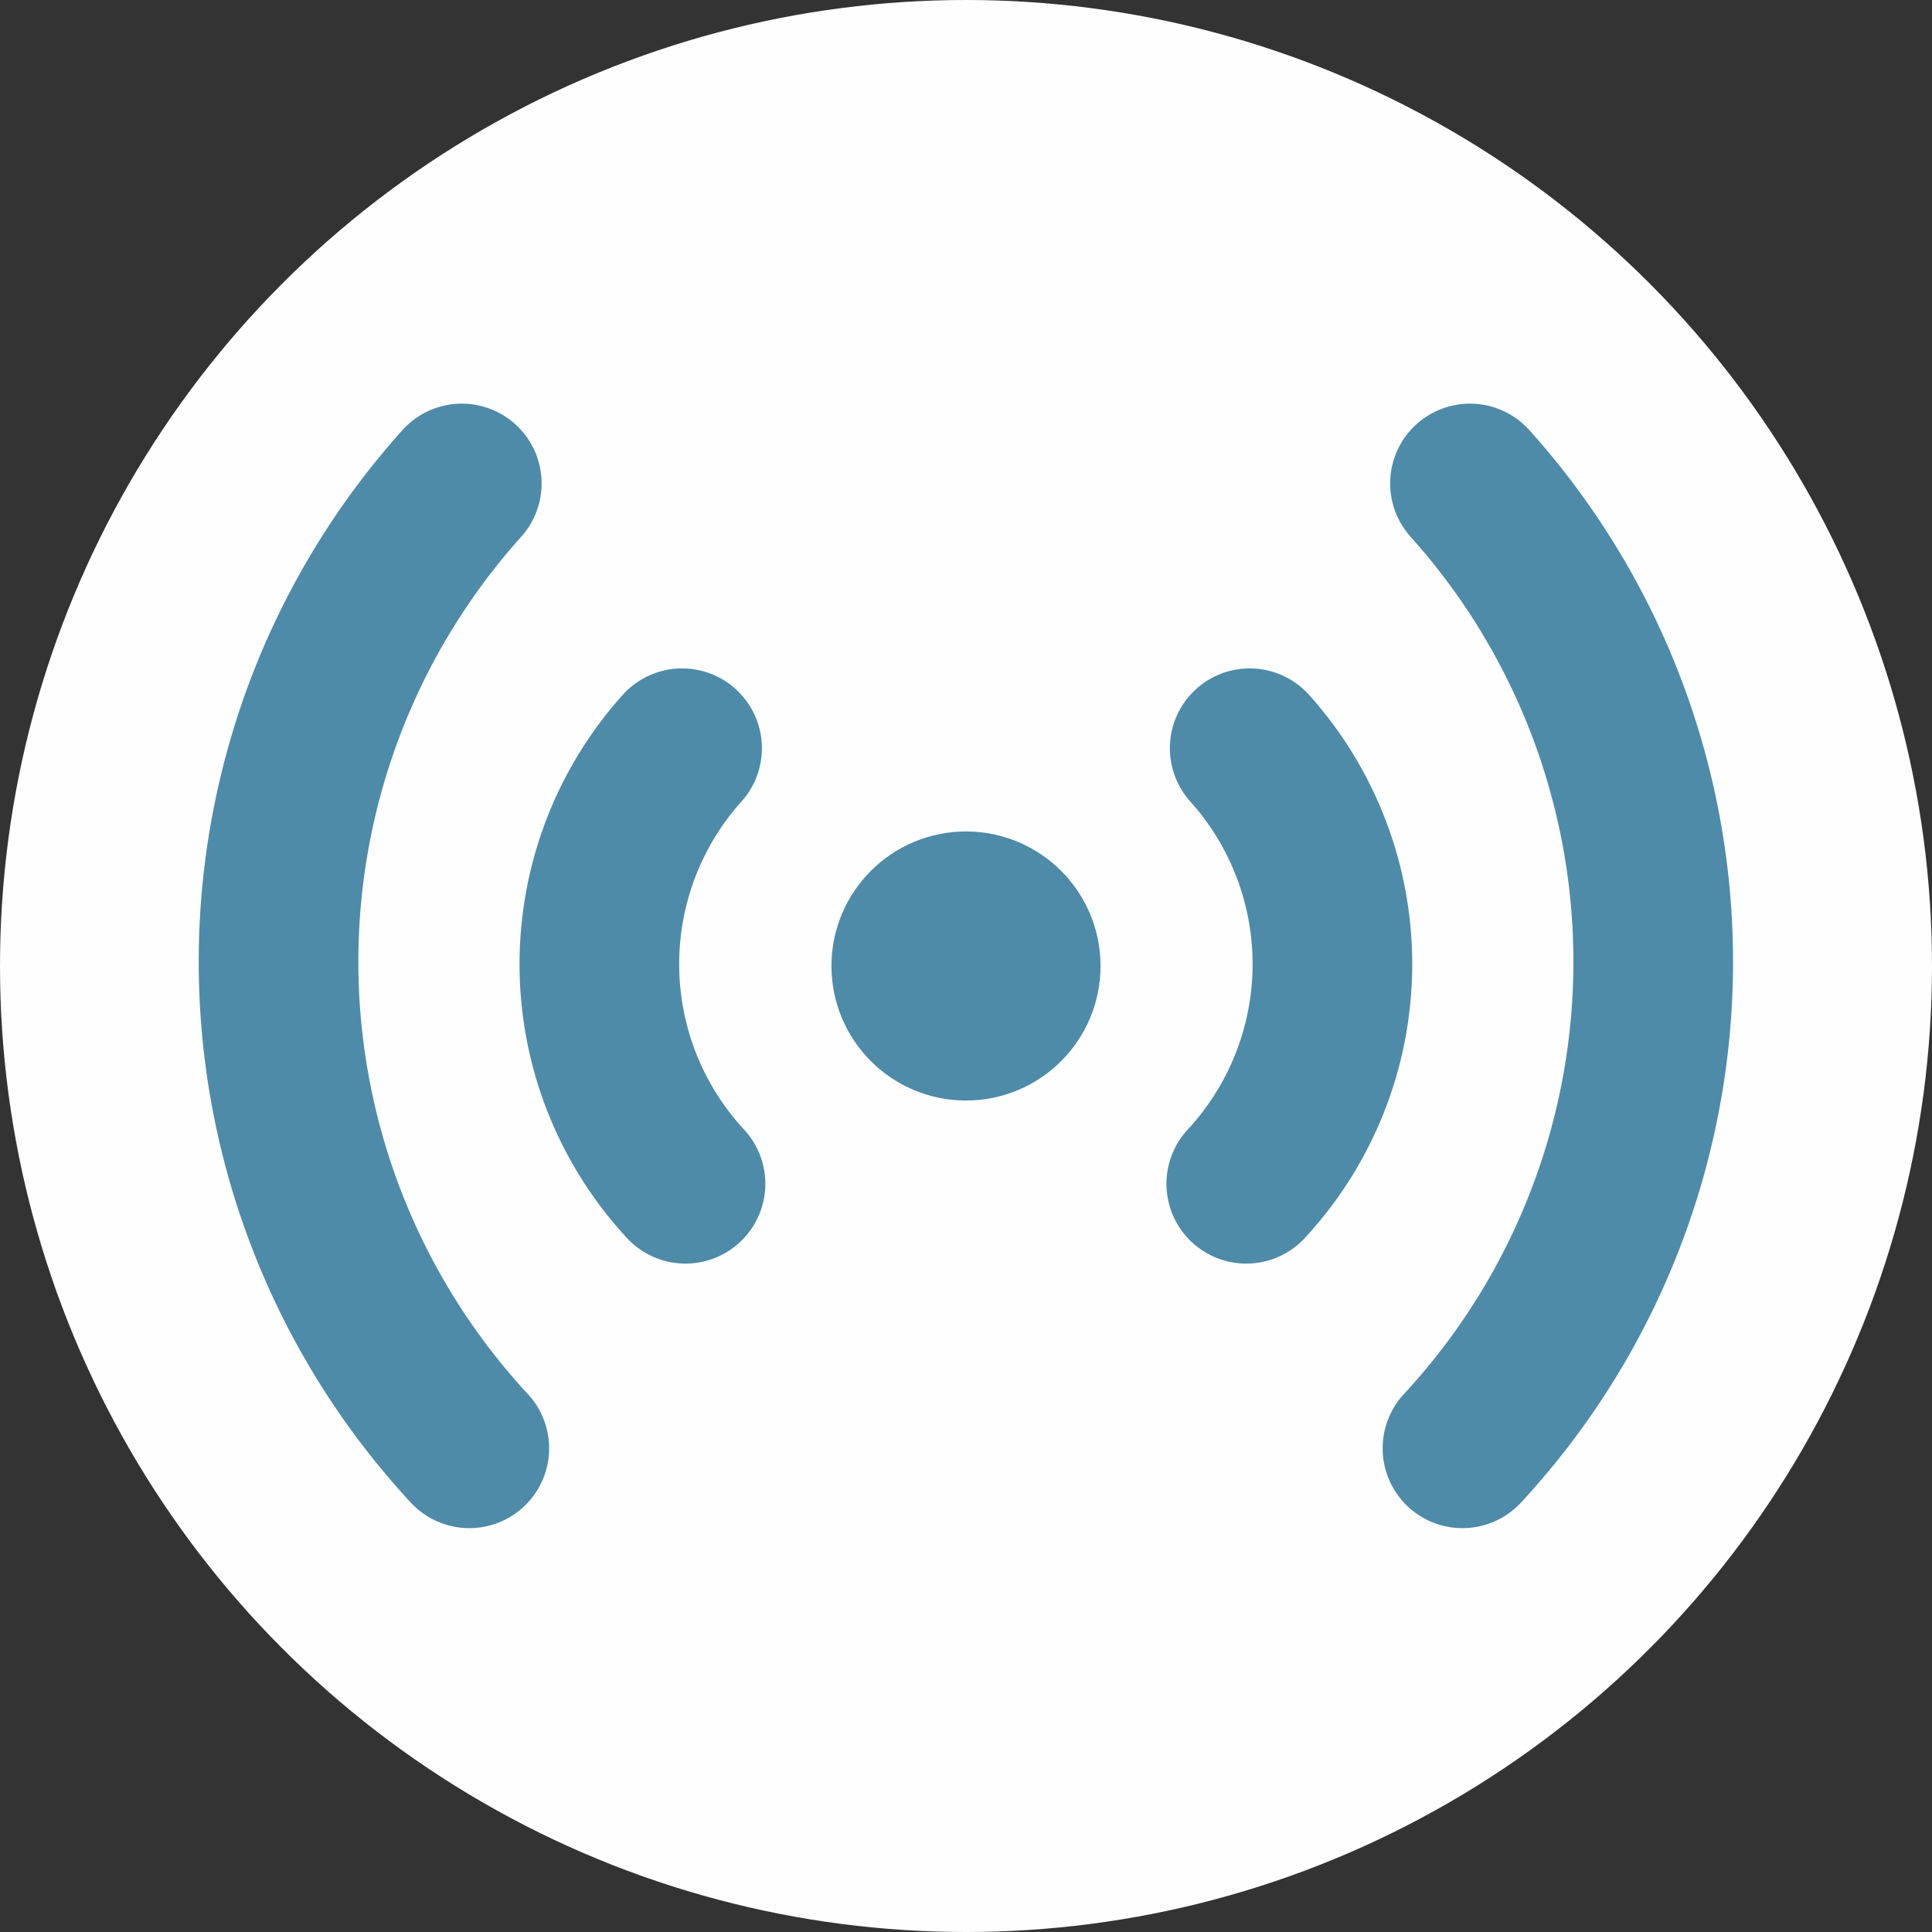 <?xml version="1.0" encoding="UTF-8" standalone="no"?>
<!-- Created with Inkscape (http://www.inkscape.org/) -->

<svg
   width="8.472mm"
   height="8.472mm"
   viewBox="0 0 8.472 8.472"
   version="1.1"
   id="svg5"
   xml:space="preserve"
   inkscape:version="1.2.2 (b0a8486541, 2022-12-01)"
   sodipodi:docname="favicon.svg"
   xmlns:inkscape="http://www.inkscape.org/namespaces/inkscape"
   xmlns:sodipodi="http://sodipodi.sourceforge.net/DTD/sodipodi-0.dtd"
   xmlns="http://www.w3.org/2000/svg"
   xmlns:svg="http://www.w3.org/2000/svg"><rect x="0" y="0" width="8.472" height="8.472" fill="#333333" stroke="none"/><sodipodi:namedview
     id="namedview7"
     pagecolor="#505050"
     bordercolor="#eeeeee"
     borderopacity="1"
     inkscape:showpageshadow="0"
     inkscape:pageopacity="0"
     inkscape:pagecheckerboard="0"
     inkscape:deskcolor="#505050"
     inkscape:document-units="mm"
     showgrid="false"
     showguides="true"
     inkscape:zoom="1"
     inkscape:cx="-145.5"
     inkscape:cy="0"
     inkscape:window-width="1080"
     inkscape:window-height="1899"
     inkscape:window-x="0"
     inkscape:window-y="0"
     inkscape:window-maximized="1"
     inkscape:current-layer="layer1" /><defs
     id="defs2" /><g
     inkscape:label="Layer 1"
     inkscape:groupmode="layer"
     id="layer1"
     transform="translate(-92.415,-92.28)"><circle
       style="fill:#ffffff;fill-opacity:0.996;stroke:none;stroke-width:0.6;stroke-linecap:round;stroke-linejoin:round;stroke-dasharray:none;stroke-opacity:0.996"
       id="path42580"
       cy="96.516"
       cx="96.651"
       r="4.236" /><path
       style="fill:none;fill-opacity:0.996;stroke:#4e8ba8;stroke-width:0.7;stroke-linecap:round;stroke-linejoin:round;stroke-dasharray:none;stroke-opacity:0.996"
       id="path38146"
       sodipodi:type="arc"
       sodipodi:cx="96.77549"
       sodipodi:cy="96.497665"
       sodipodi:rx="3.1389339"
       sodipodi:ry="3.1389339"
       sodipodi:start="2.3942134"
       sodipodi:end="3.8732136"
       sodipodi:arc-type="arc"
       d="m 94.473,98.631 a 3.139,3.139 0 0 1 -0.033,-4.231"
       sodipodi:open="true" /><path
       style="fill:none;fill-opacity:0.996;stroke:#4e8ba8;stroke-width:0.7;stroke-linecap:round;stroke-linejoin:round;stroke-dasharray:none;stroke-opacity:0.996"
       id="path38146-6"
       sodipodi:type="arc"
       sodipodi:cx="96.460808"
       sodipodi:cy="96.50769"
       sodipodi:rx="1.4172682"
       sodipodi:ry="1.4172682"
       sodipodi:start="2.3942134"
       sodipodi:end="3.8732136"
       sodipodi:arc-type="arc"
       d="m 95.421,97.471 a 1.417,1.417 0 0 1 -0.015,-1.91"
       sodipodi:open="true" /><path
       style="fill:none;fill-opacity:0.996;stroke:#4e8ba8;stroke-width:0.7;stroke-linecap:round;stroke-linejoin:round;stroke-dasharray:none;stroke-opacity:0.996"
       id="path38146-6-7"
       sodipodi:type="arc"
       sodipodi:cx="-96.840828"
       sodipodi:cy="96.50769"
       sodipodi:rx="1.4172682"
       sodipodi:ry="1.4172682"
       sodipodi:start="2.3942134"
       sodipodi:end="3.8732136"
       sodipodi:arc-type="arc"
       d="m -97.88,97.471 a 1.417,1.417 0 0 1 -0.015,-1.91"
       sodipodi:open="true"
       transform="scale(-1,1)" /><path
       style="fill:none;fill-opacity:0.996;stroke:#4e8ba8;stroke-width:0.7;stroke-linecap:round;stroke-linejoin:round;stroke-dasharray:none;stroke-opacity:0.996"
       id="path38146-3"
       sodipodi:type="arc"
       sodipodi:cx="-96.526146"
       sodipodi:cy="96.497665"
       sodipodi:rx="3.1389339"
       sodipodi:ry="3.1389339"
       sodipodi:start="2.3942134"
       sodipodi:end="3.8732136"
       sodipodi:arc-type="arc"
       d="m -98.828,98.631 a 3.139,3.139 0 0 1 -0.033,-4.231"
       transform="scale(-1,1)"
       sodipodi:open="true" /><circle
       style="fill:#4e8ba8;fill-opacity:0.996;stroke:#4e8ba8;stroke-width:0.6;stroke-linecap:round;stroke-linejoin:round;stroke-dasharray:none;stroke-opacity:0.996"
       id="path40356"
       cx="96.651"
       cy="96.516"
       r="0.29" /></g></svg>
